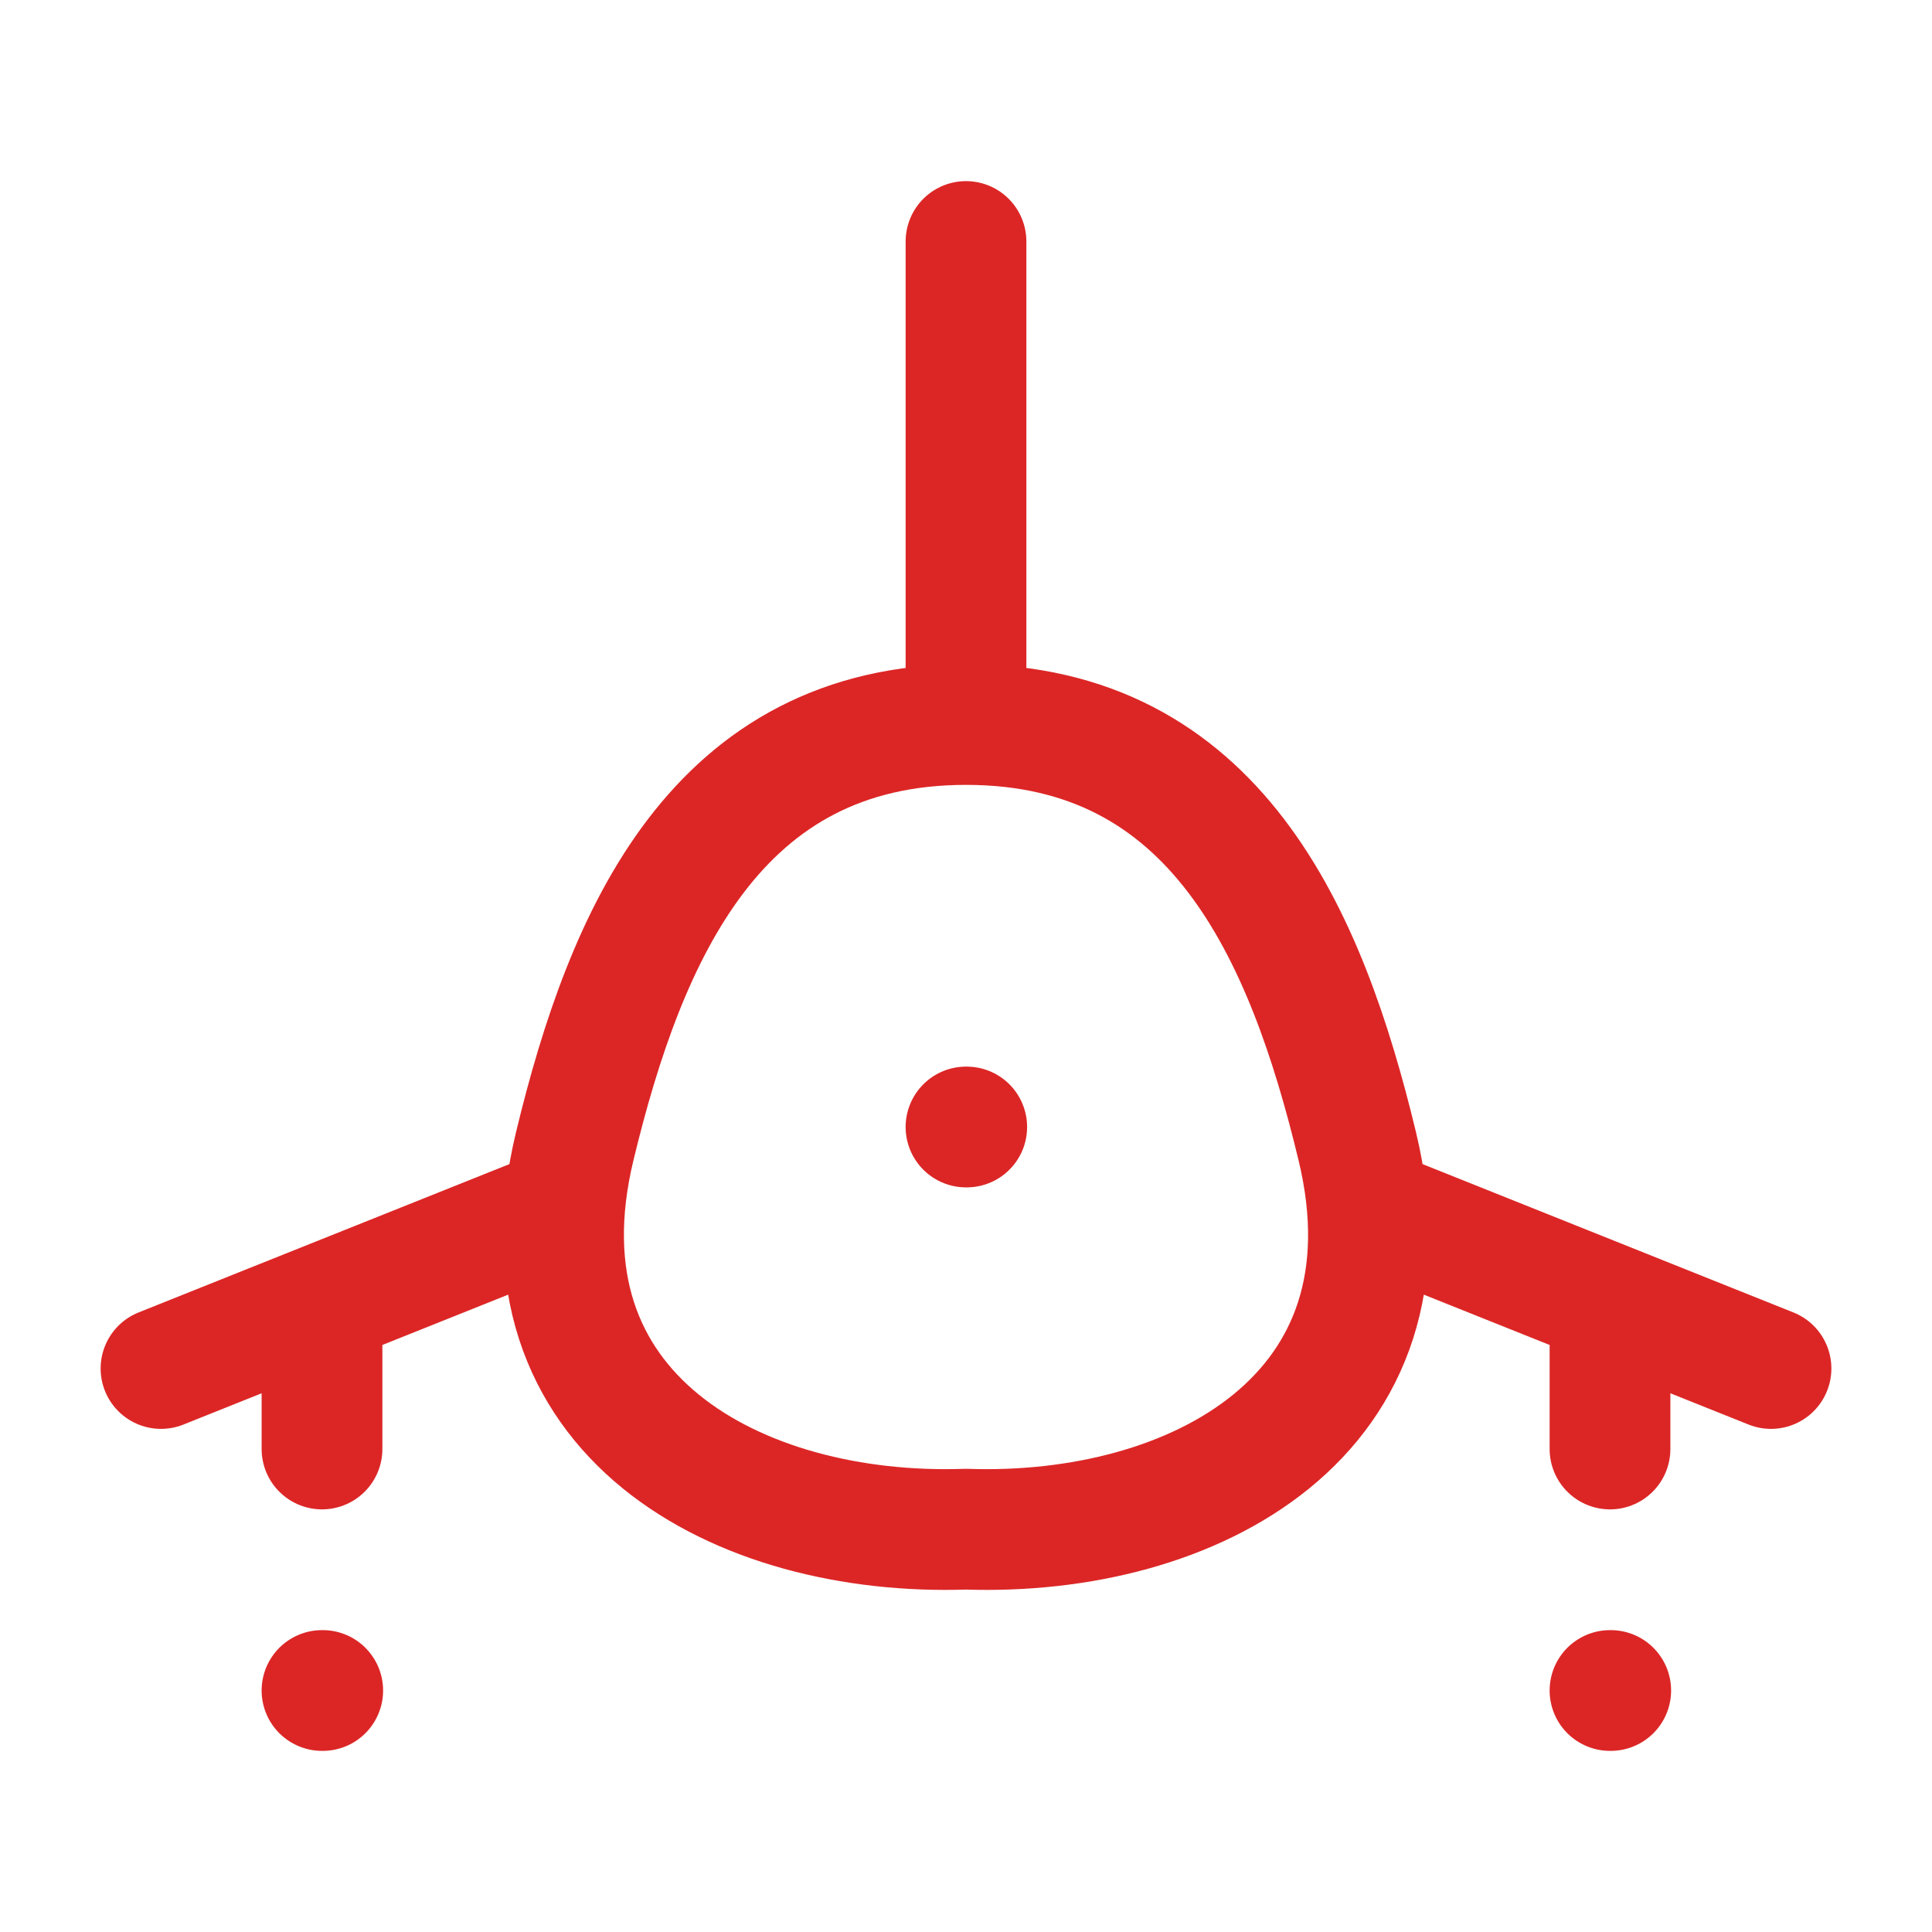 <svg xmlns="http://www.w3.org/2000/svg" width="32" height="32" viewBox="0 0 24 24"><path fill="none" stroke="#dc2626" stroke-linecap="round" stroke-linejoin="round" stroke-width="1.5" d="M12 9c-3.102 0-4.224 2.603-4.86 5.237c-.808 3.342 2.036 4.857 4.86 4.759c2.824.098 5.668-1.417 4.86-4.759C16.225 11.603 15.103 9 12 9m0 5h.009M4 21h.009M20 21h.009M7 15l-5 2m15-2l5 2M12 9V3M4 18v-1.5M20 18v-1.5" color="#dc2626"/></svg>